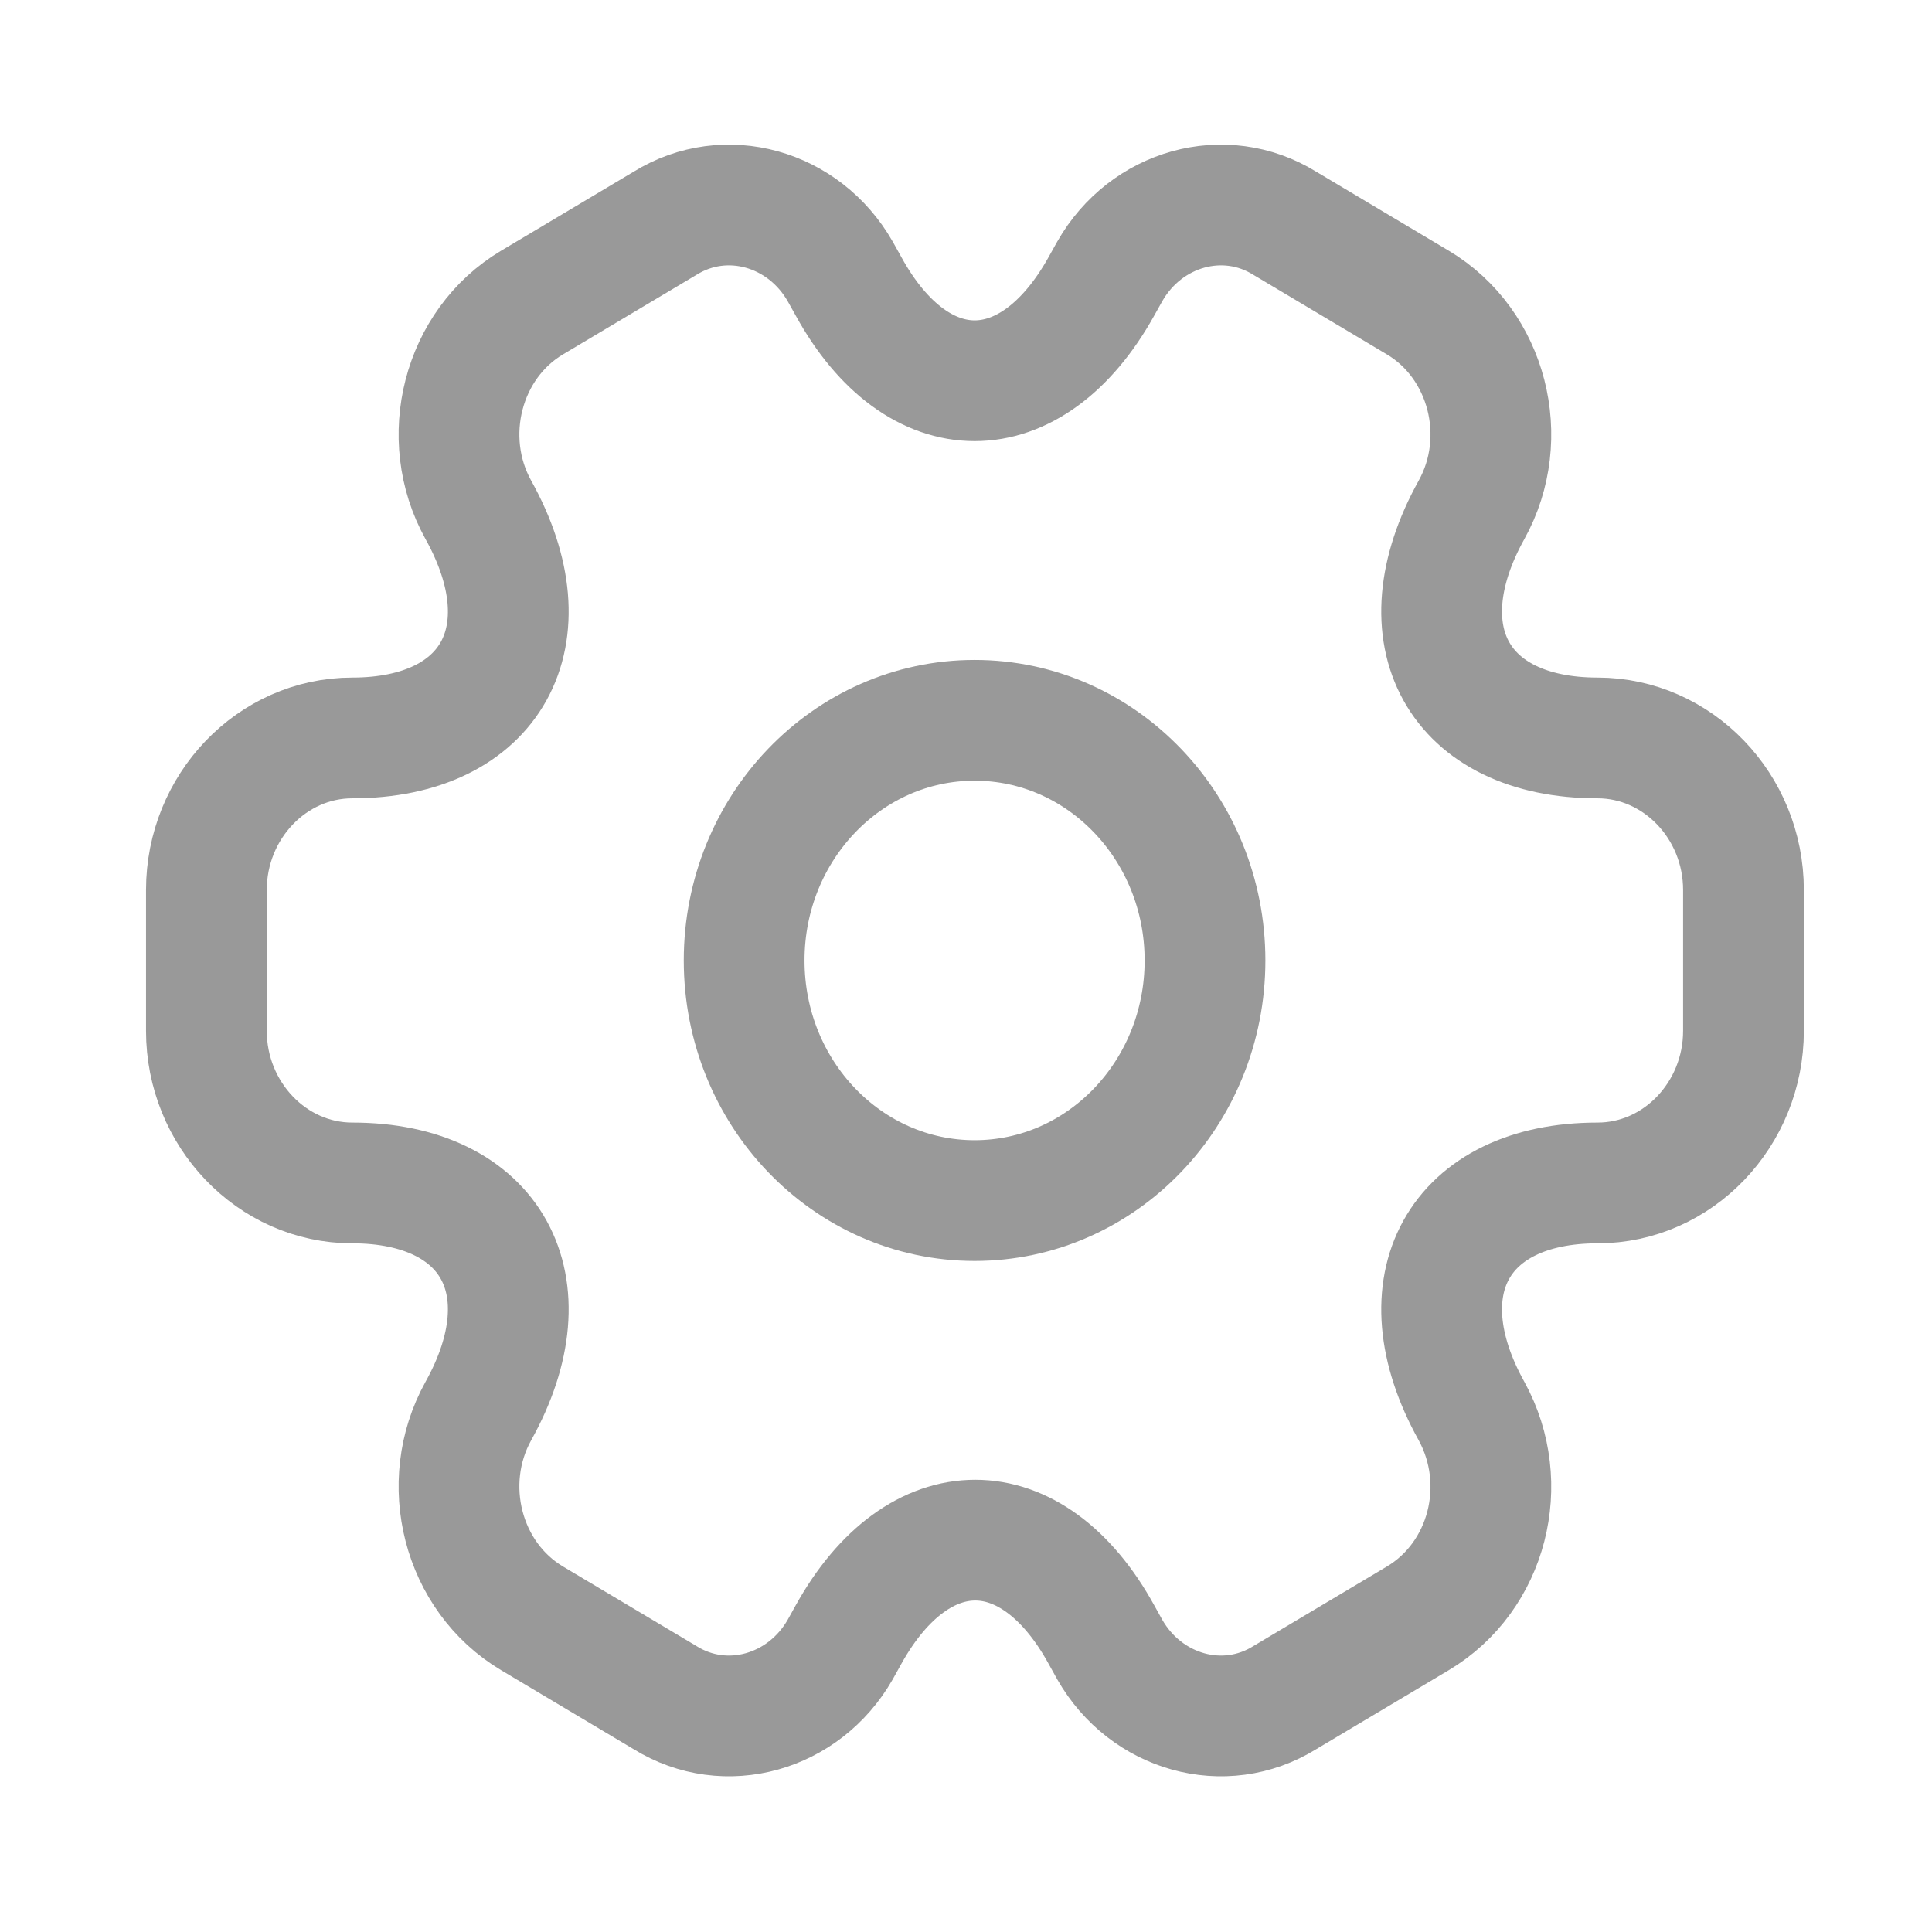 <svg width="24" height="24" viewBox="0 0 24 24" fill="none" xmlns="http://www.w3.org/2000/svg">
<path d="M12.107 14.914C13.688 14.914 14.969 13.579 14.969 11.931C14.969 10.284 13.688 8.948 12.107 8.948C10.526 8.948 9.244 10.284 9.244 11.931C9.244 13.579 10.526 14.914 12.107 14.914Z" stroke="#999999" stroke-width="1.5" stroke-miterlimit="10" stroke-linecap="round" stroke-linejoin="round"/>
<path d="M2.564 12.806V11.056C2.564 10.022 3.376 9.167 4.377 9.167C6.105 9.167 6.811 7.894 5.942 6.333C5.446 5.439 5.742 4.275 6.61 3.758L8.261 2.774C9.015 2.307 9.988 2.585 10.437 3.371L10.542 3.559C11.4 5.12 12.812 5.12 13.681 3.559L13.786 3.371C14.234 2.585 15.208 2.307 15.961 2.774L17.612 3.758C18.48 4.275 18.776 5.439 18.28 6.333C17.412 7.894 18.118 9.167 19.845 9.167C20.837 9.167 21.658 10.012 21.658 11.056V12.806C21.658 13.84 20.847 14.695 19.845 14.695C18.118 14.695 17.412 15.968 18.28 17.529C18.776 18.434 18.48 19.587 17.612 20.104L15.961 21.088C15.208 21.556 14.234 21.277 13.786 20.492L13.681 20.303C12.822 18.742 11.41 18.742 10.542 20.303L10.437 20.492C9.988 21.277 9.015 21.556 8.261 21.088L6.61 20.104C5.742 19.587 5.446 18.424 5.942 17.529C6.811 15.968 6.105 14.695 4.377 14.695C3.376 14.695 2.564 13.84 2.564 12.806Z" stroke="#999999" stroke-width="1.5" stroke-miterlimit="10" stroke-linecap="round" stroke-linejoin="round"/>
</svg>
